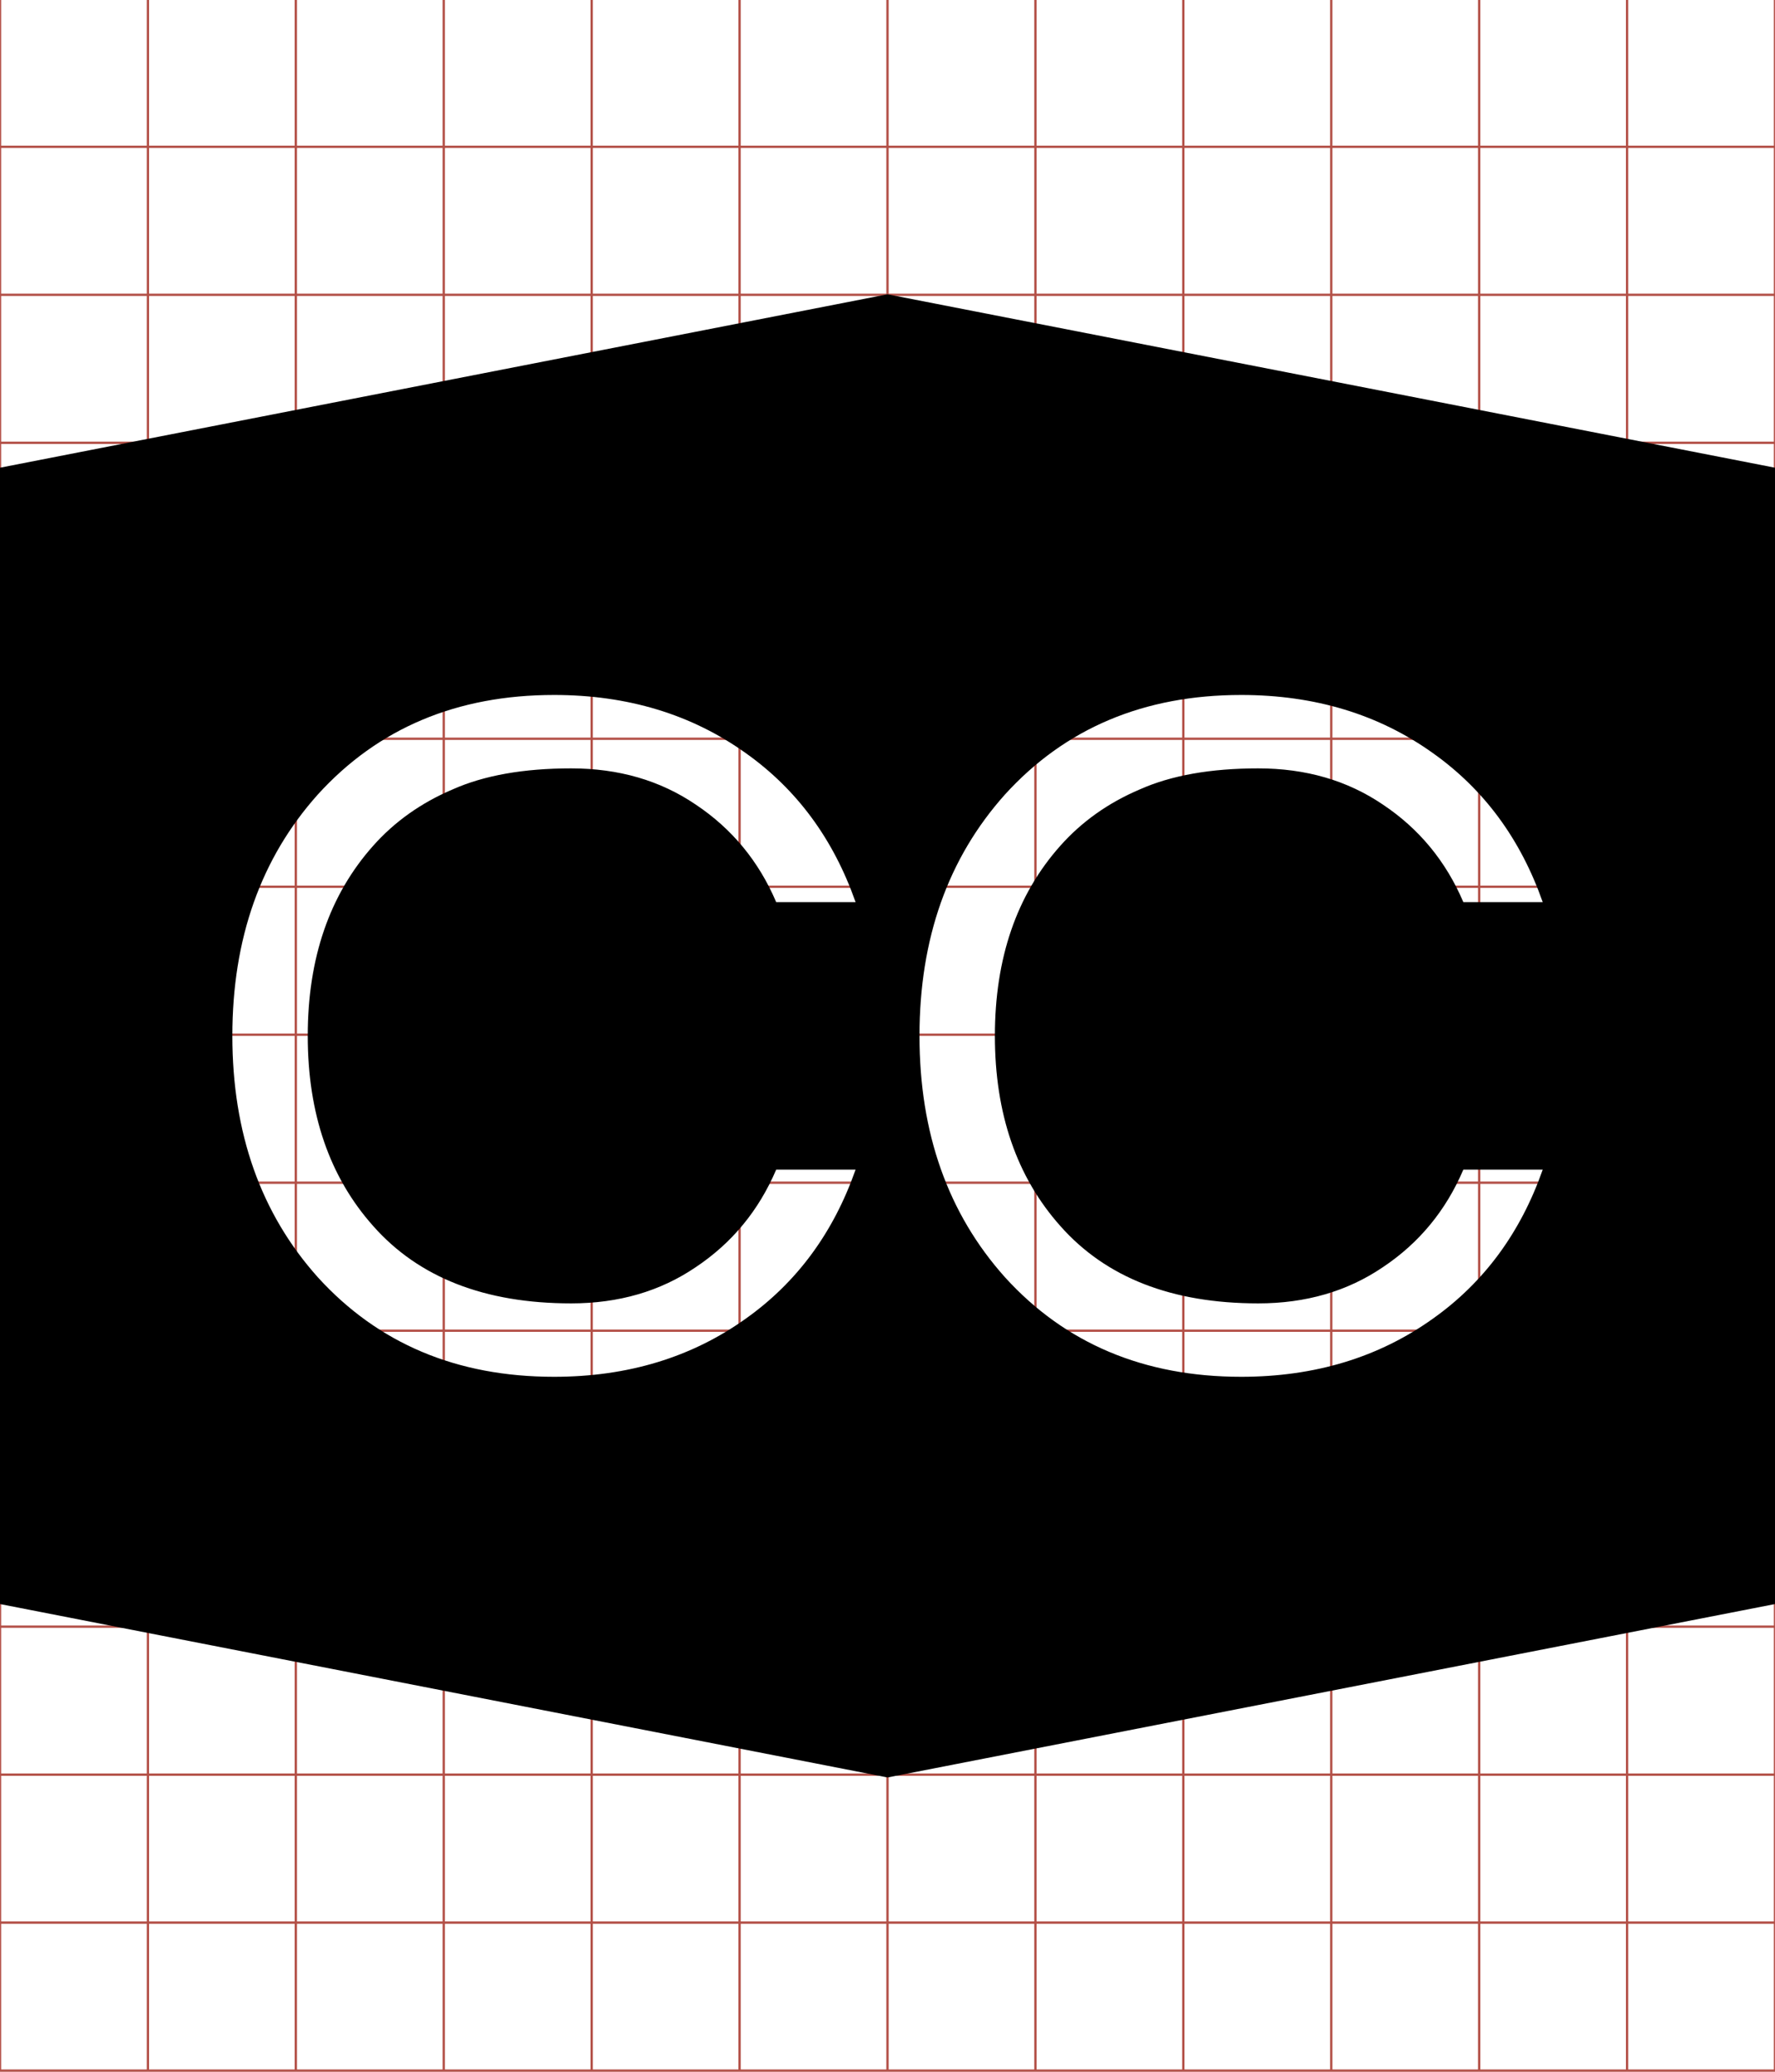 <?xml version="1.0" encoding="UTF-8" standalone="no"?>
<!-- Generator: IcoMoon.io -->
<svg id="svg2" xmlns:rdf="http://www.w3.org/1999/02/22-rdf-syntax-ns#" style="margin-top:9px;margin-left:10px;" xmlns="http://www.w3.org/2000/svg" data-tags="remove-circle, cancel, close, remove, delete" height="896" viewBox="0 0 768 896" width="768" version="1.1" xmlns:cc="http://creativecommons.org/ns#" xmlns:dc="http://purl.org/dc/elements/1.1/" data-du="">
 <g id="g4" stroke="#b35047" transform="translate(0,-0.5)">
  <line id="line6" x2="64" x1="64" y2="896"/>
  <line id="line8" x2="128" x1="128" y2="896"/>
  <line id="line10" x2="192" x1="192" y2="896"/>
  <line id="line12" x2="256" x1="256" y2="896"/>
  <line id="line14" x2="320" x1="320" y2="896"/>
  <line id="line16" x2="384" x1="384" y2="896"/>
  <line id="line18" x2="448" x1="448" y2="896"/>
  <line id="line20" x2="512" x1="512" y2="896"/>
  <line id="line22" x2="576" x1="576" y2="896"/>
  <line id="line24" x2="640" x1="640" y2="896"/>
  <line id="line26" x2="704" x1="704" y2="896"/>
  <line id="line28" y1="64" x2="768" y2="64"/>
  <line id="line30" y1="128" x2="768" y2="128"/>
  <line id="line32" y1="192" x2="768" y2="192"/>
  <line id="line34" y1="256" x2="768" y2="256"/>
  <line id="line36" y1="320" x2="768" y2="320"/>
  <line id="line38" y1="384" x2="768" y2="384"/>
  <line id="line40" y1="448" x2="768" y2="448"/>
  <line id="line42" y1="512" x2="768" y2="512"/>
  <line id="line44" y1="576" x2="768" y2="576"/>
  <line id="line46" y1="640" x2="768" y2="640"/>
  <line id="line48" y1="704" x2="768" y2="704"/>
  <line id="line50" y1="768" x2="768" y2="768"/>
  <line id="line52" y1="832" x2="768" y2="832"/>
  <rect id="rect54" height="896" width="768" y="0" x="0" fill="none"/>
 </g>
 <path id="path3026" d="M384,127.281l-384.5,75.094v491.25l384.5,75.094,384.5-75.094v-491.25l-384.5-75.094zm-144.281,173.281c31.894,0,59.577,8.402,83.062,25.219,22.036,15.657,37.838,37.12,47.406,64.375h-34.344c-7.539-17.687-19.156-31.749-34.812-42.188-15.367-10.438-33.32-15.656-53.906-15.656-20.586,0-37.716,3.036-51.344,9.125-13.628,5.799-25.066,13.937-34.344,24.375-18.847,21.166-28.281,48.554-28.281,82.188-0,33.634,9.435,61.021,28.281,82.188,19.716,22.326,48.284,33.5,85.688,33.5,20.586,0,38.539-5.218,53.906-15.656,15.657-10.438,27.274-24.501,34.812-42.188h34.344c-9.569,27.255-25.371,48.718-47.406,64.375-23.486,16.817-51.168,25.219-83.062,25.219-42.042,0-76.124-14.358-102.219-43.062-24.646-27.545-36.969-62.333-36.969-104.375-0-42.042,12.323-76.83,36.969-104.375,26.095-28.705,60.176-43.062,102.219-43.062zm297.312,0c31.894,0,59.577,8.402,83.062,25.219,22.036,15.657,37.838,37.12,47.406,64.375h-34.344c-7.539-17.687-19.156-31.749-34.812-42.188-15.367-10.438-33.351-15.656-53.938-15.656-20.586,0-37.685,3.036-51.312,9.125-13.628,5.799-25.066,13.937-34.344,24.375-18.847,21.166-28.281,48.554-28.281,82.188-0,33.634,9.435,61.021,28.281,82.188,19.716,22.326,48.253,33.5,85.656,33.5,20.586,0,38.57-5.218,53.938-15.656,15.657-10.438,27.274-24.501,34.812-42.188h34.344c-9.569,27.255-25.371,48.718-47.406,64.375-23.486,16.817-51.168,25.219-83.062,25.219-42.042,0-76.124-14.358-102.219-43.062-24.646-27.545-36.969-62.333-36.969-104.375-0-42.042,12.323-76.83,36.969-104.375,26.095-28.705,60.176-43.062,102.219-43.062z"/>
</svg>
